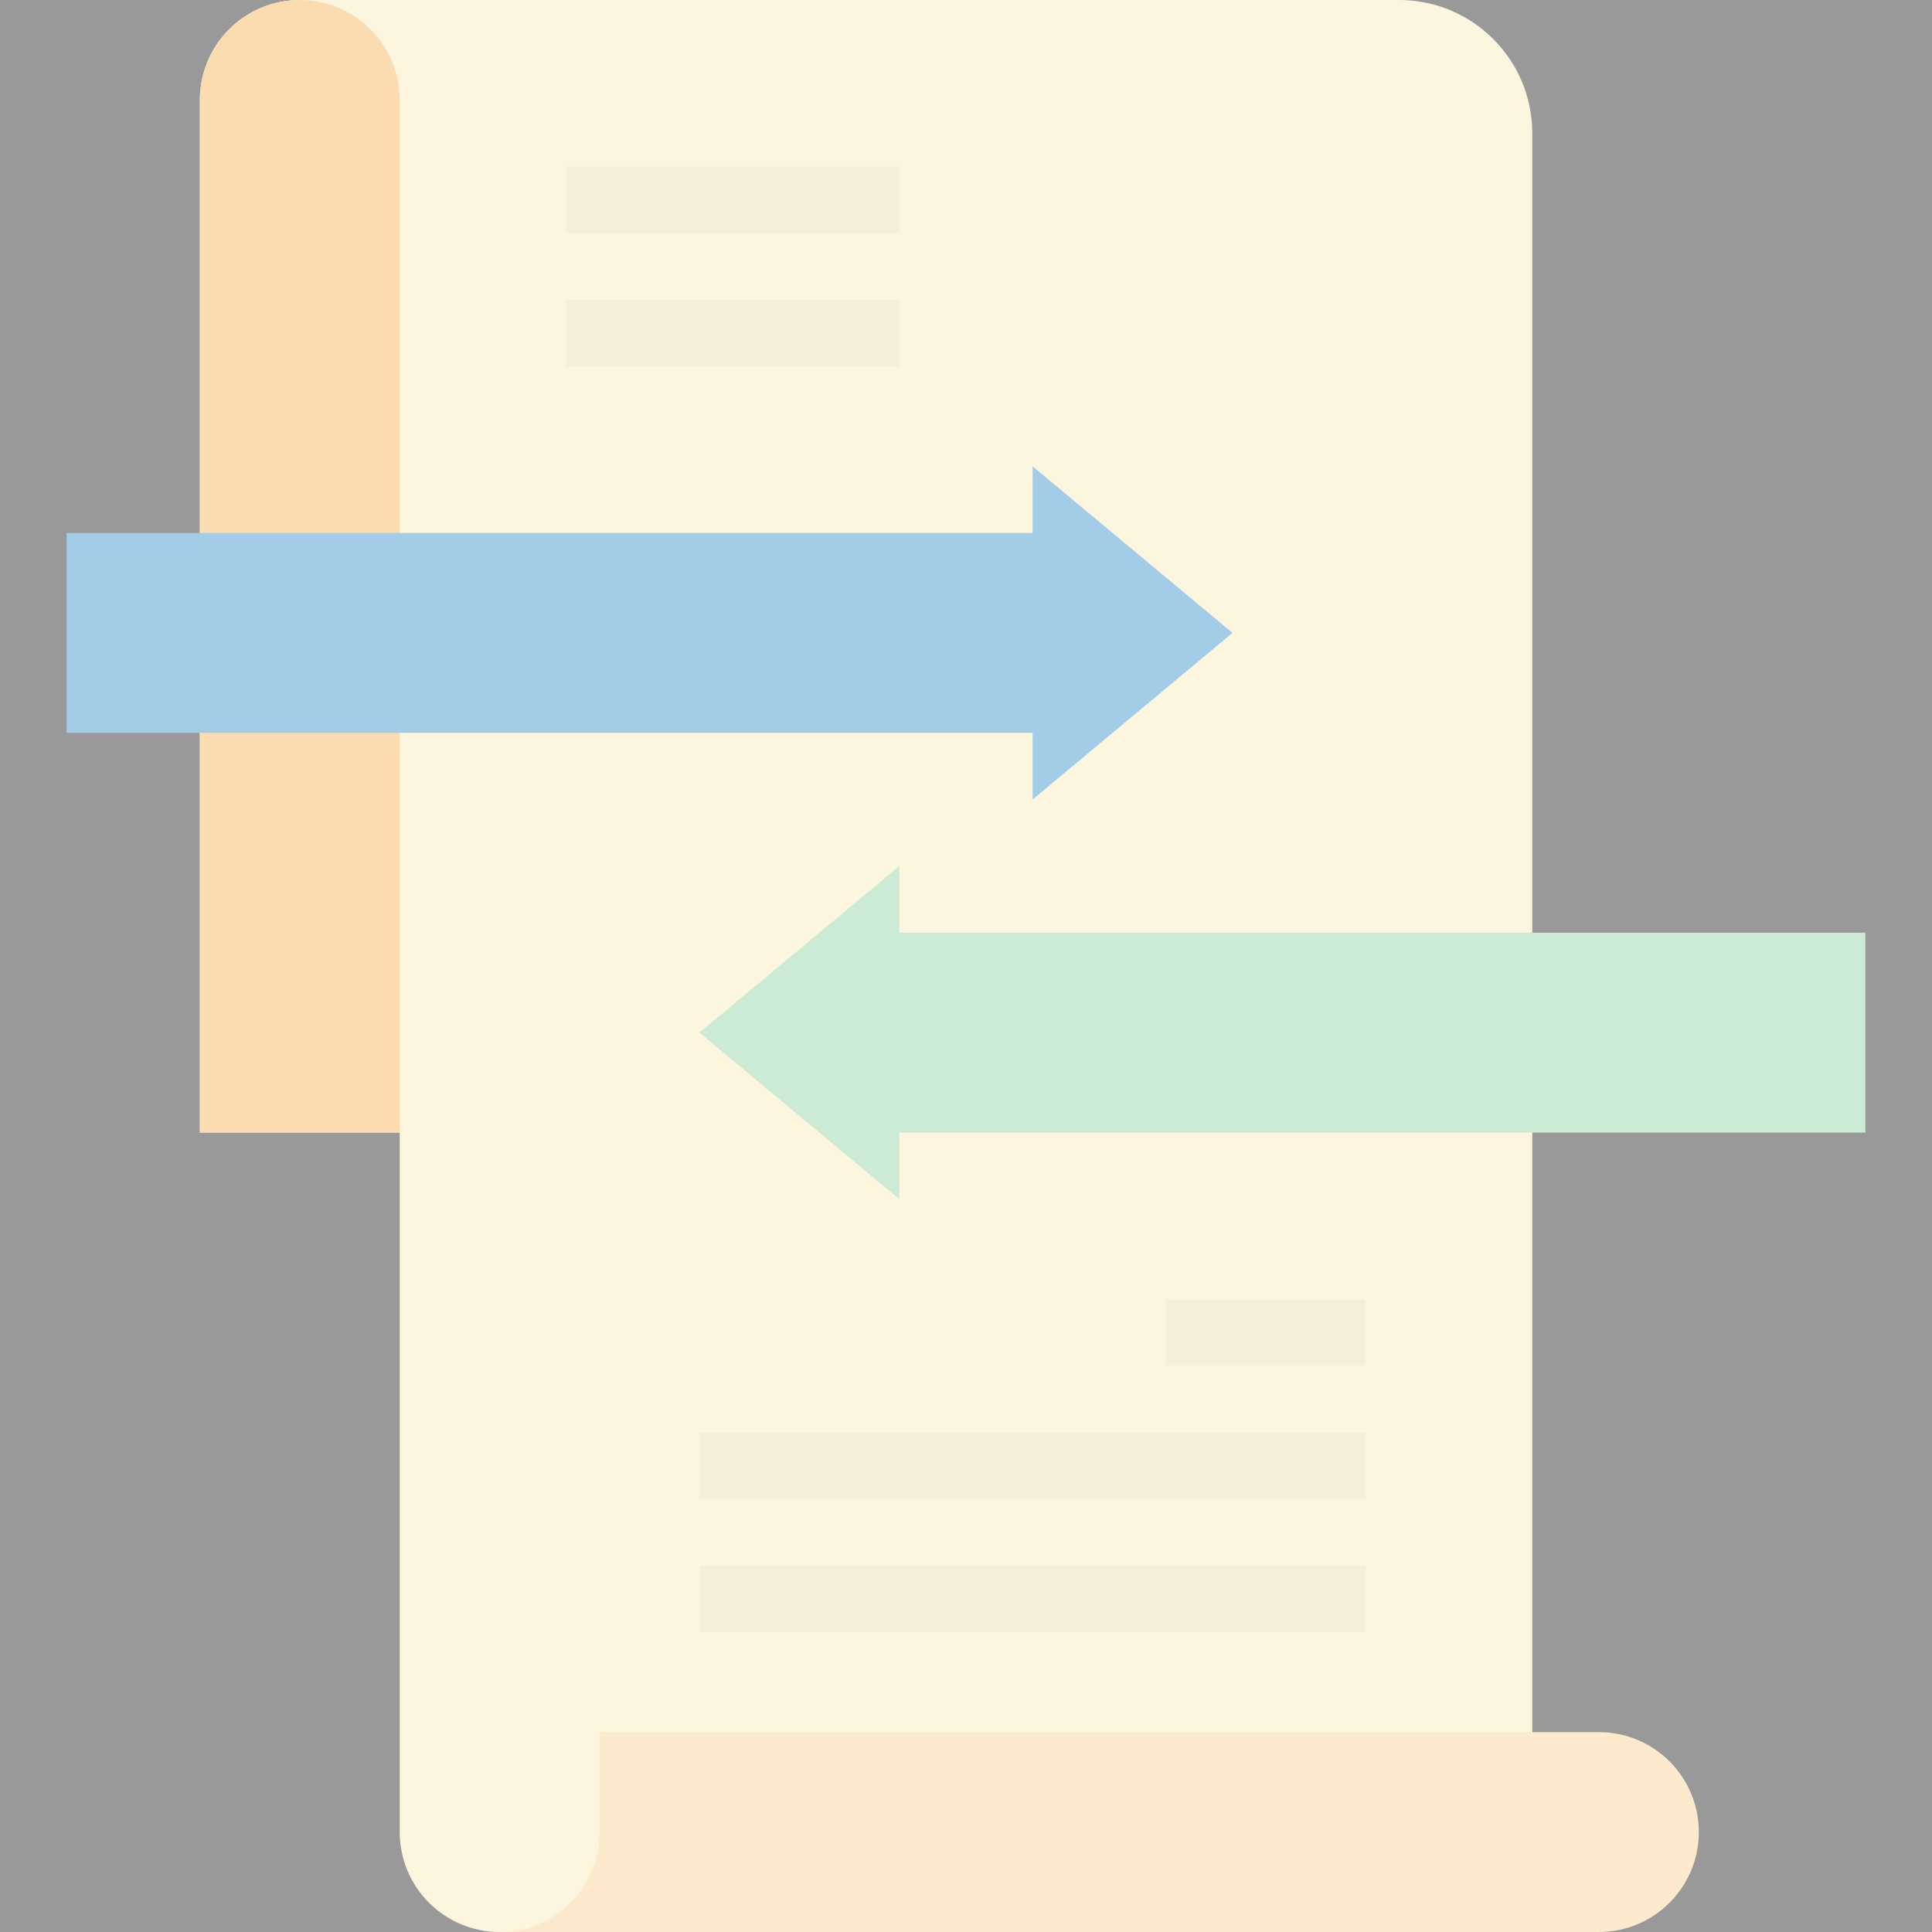 <svg height="464pt" opacity="0.5" viewBox="-16 0 464 464" width="464pt" xmlns="http://www.w3.org/2000/svg"><rect x="-16" y="0" width="464" height="464" fill="#333333" stroke="none"/><path d="m352 464h-248c-13.254 0-24-10.746-24-24v-168h-48v-248c0-13.254 10.746-24 24-24h264c17.672 0 32 14.328 32 32zm0 0" fill="#fbedbf"/><path d="m200 224v-16l-48 40 48 40v-16h232v-48zm0 0" fill="#99d8aa"/><path d="m104 464c13.254 0 24-10.746 24-24v-24h240c13.254 0 24 10.746 24 24s-10.746 24-24 24zm0 0" fill="#fbd699"/><path d="m80 272h-48v-248c0-13.254 10.746-24 24-24s24 10.746 24 24zm0 0" fill="#f7ba61"/><g fill="#eee1b5"><path d="m120 40h80v16h-80zm0 0"/><path d="m120 72h80v16h-80zm0 0"/><path d="m152 344h160v16h-160zm0 0"/><path d="m152 376h160v16h-160zm0 0"/><path d="m264 312h48v16h-48zm0 0"/></g><path d="m280 152-48-40v16h-232v48h232v16zm0 0" fill="#4799cf"/></svg>